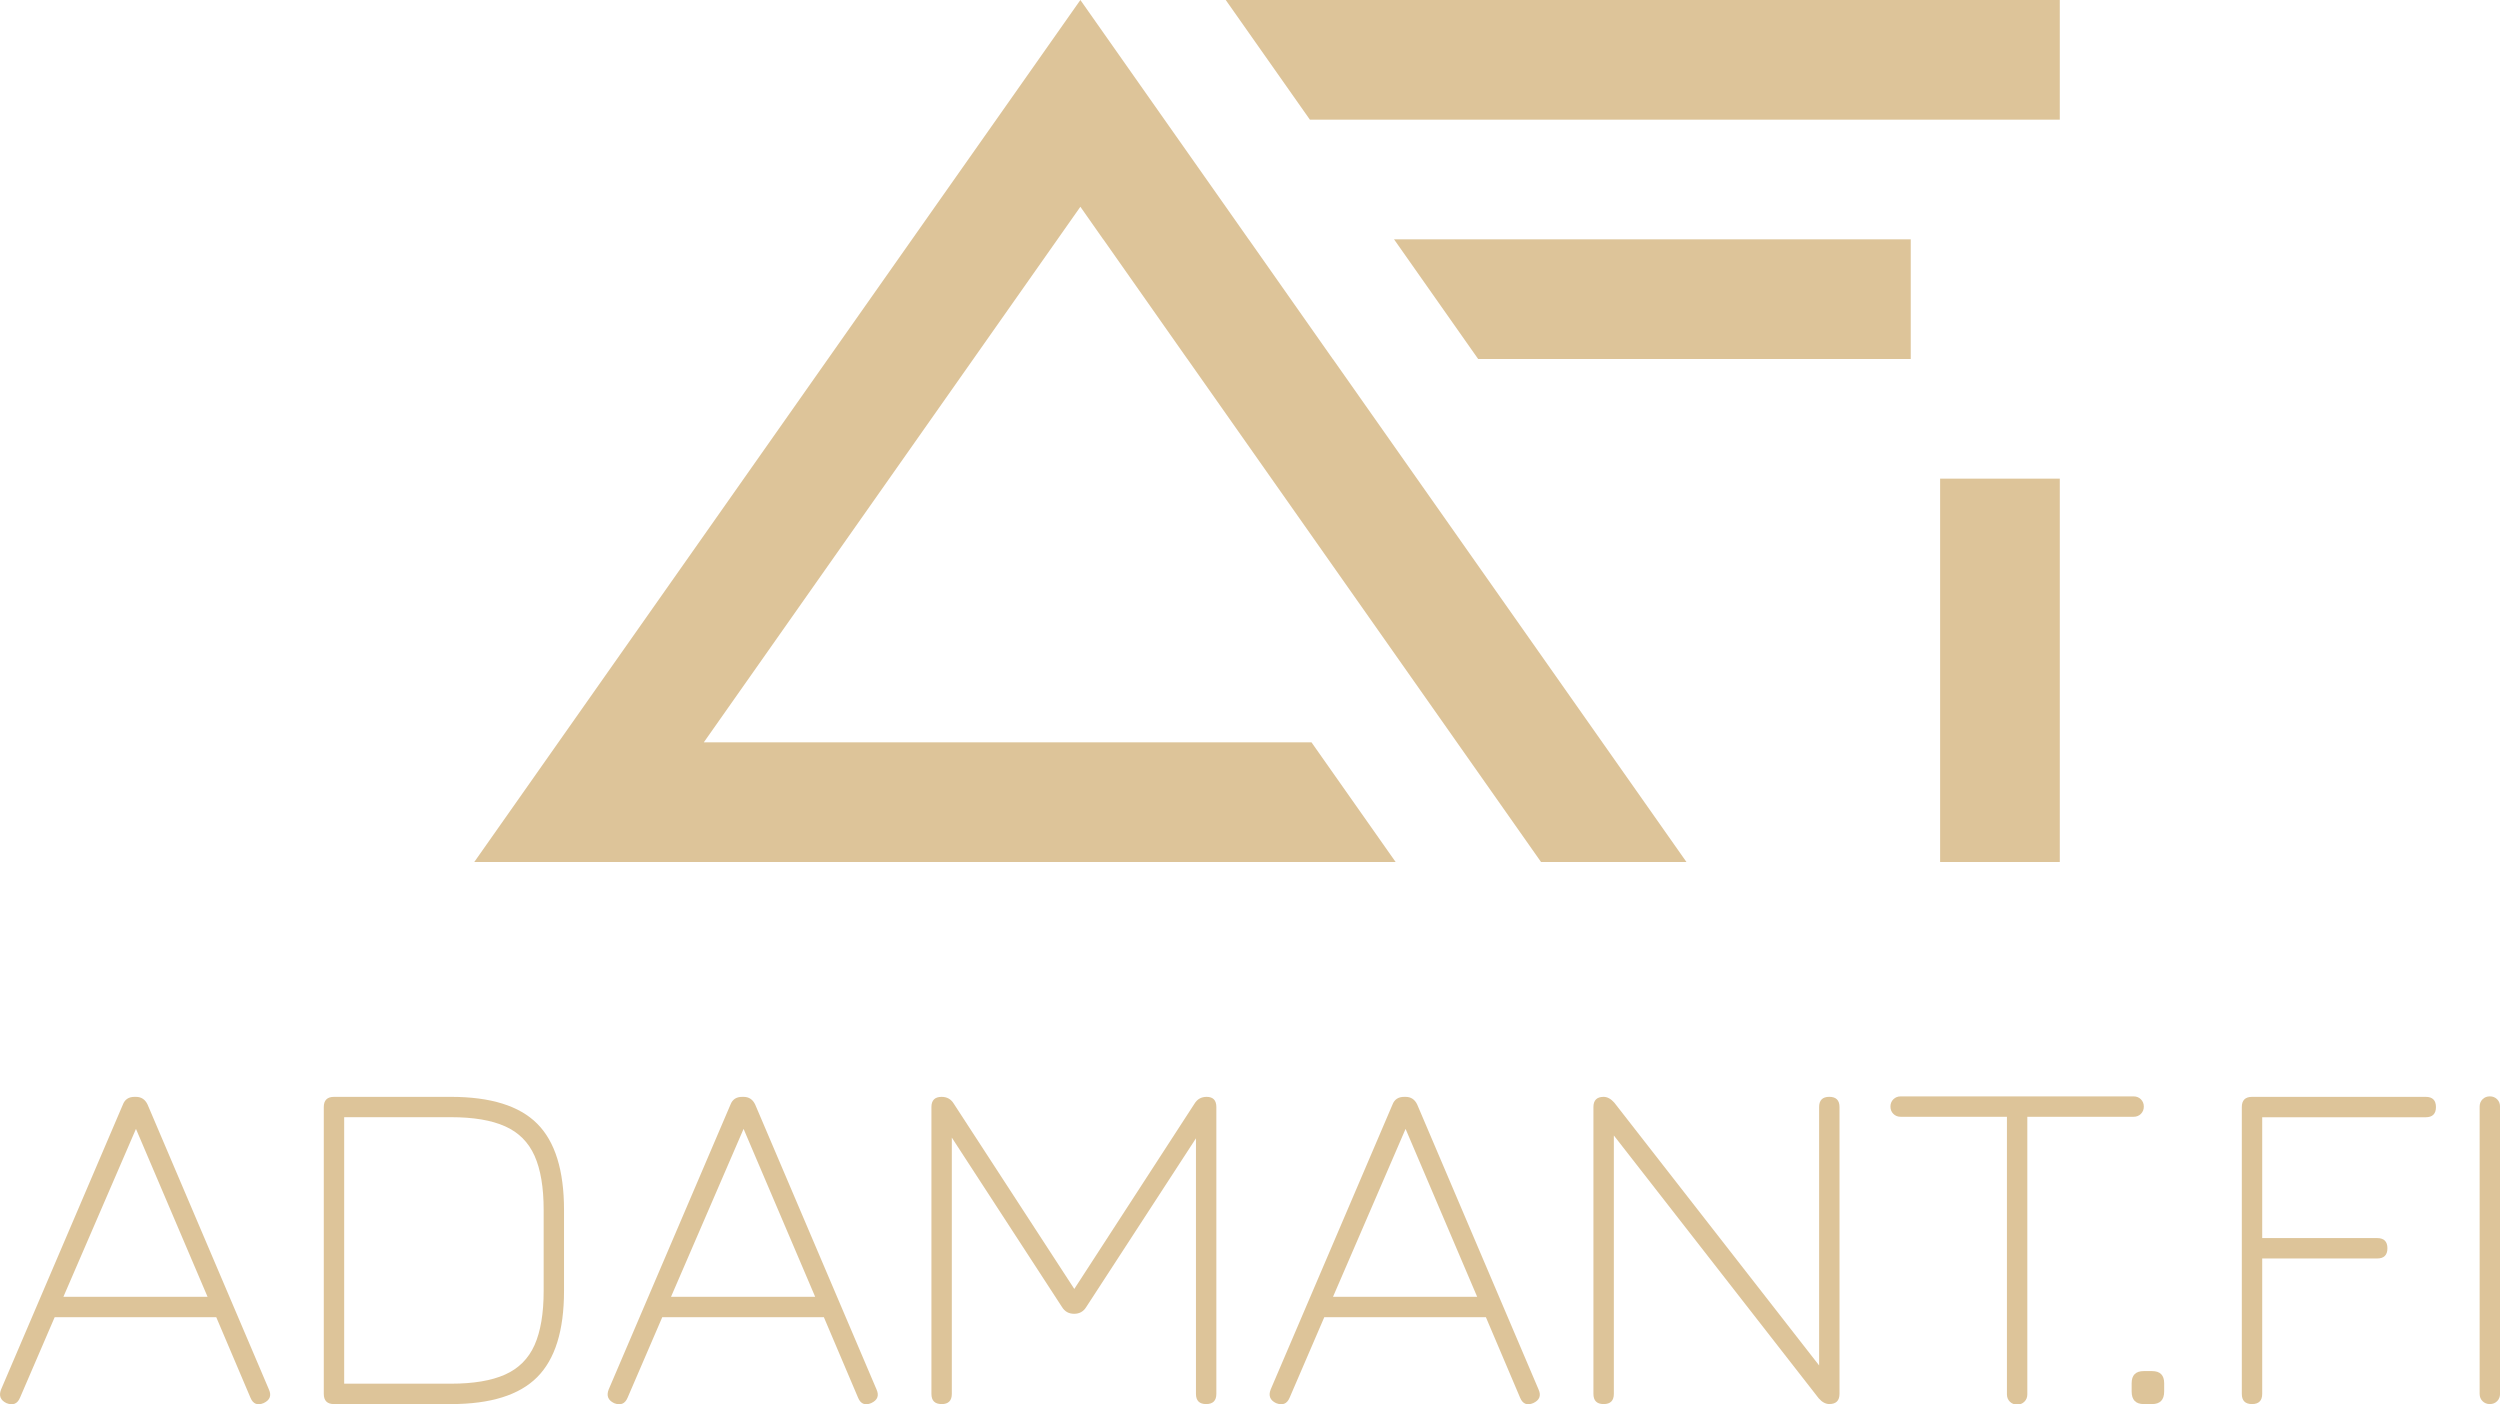 <?xml version="1.0" encoding="UTF-8"?>
<svg id="Capa_1" data-name="Capa 1" xmlns="http://www.w3.org/2000/svg" viewBox="0 0 850.95 477.92">
  <defs>
    <style>
      .cls-1 {
        fill: #ddc499;
      }
    </style>
  </defs>
  <g>
    <path class="cls-1" d="m2.18,477.59c-2.04-.99-2.64-2.53-1.82-4.63l41.46-96.97c.66-1.76,1.98-2.64,3.96-2.64h.5c1.82,0,3.14.88,3.96,2.64l41.3,96.97c.94,2.09.33,3.63-1.82,4.63-2.09.88-3.58.28-4.46-1.82l-11.65-27.42H18.61l-11.81,27.42c-.88,2.09-2.42,2.7-4.63,1.82Zm19.41-36.18h49.06l-24.37-57.16-24.7,57.16Z"/>
    <path class="cls-1" d="m113.68,477.92c-2.31,0-3.47-1.16-3.47-3.47v-97.63c0-2.31,1.16-3.47,3.47-3.47h39.81c13.49,0,23.28,3.04,29.36,9.13,6.08,6.09,9.13,15.87,9.13,29.36v27.59c0,13.44-3.04,23.21-9.13,29.32-6.08,6.11-15.87,9.17-29.36,9.17h-39.81Zm3.47-6.94h36.34c7.65,0,13.79-1.03,18.42-3.1s7.97-5.41,10.04-10.04c2.06-4.63,3.1-10.77,3.1-18.42v-27.59c0-7.65-1.03-13.8-3.1-18.42-2.07-4.63-5.41-7.97-10.04-10.04-4.63-2.07-10.77-3.1-18.42-3.1h-36.34v90.69Z"/>
    <path class="cls-1" d="m209,477.59c-2.04-.99-2.64-2.53-1.82-4.63l41.46-96.97c.66-1.76,1.98-2.64,3.96-2.64h.5c1.82,0,3.14.88,3.96,2.64l41.3,96.97c.94,2.09.33,3.63-1.82,4.63-2.09.88-3.58.28-4.46-1.82l-11.65-27.42h-55.01l-11.81,27.42c-.88,2.09-2.42,2.7-4.63,1.82Zm19.41-36.18h49.06l-24.37-57.16-24.7,57.16Z"/>
    <path class="cls-1" d="m320.51,477.92c-2.31,0-3.47-1.16-3.47-3.47v-97.63c0-2.31,1.16-3.47,3.47-3.47,1.82,0,3.19.77,4.13,2.31l41.8,64.26-1.65.17,41.8-64.43c.94-1.54,2.31-2.31,4.13-2.31,2.2,0,3.3,1.16,3.3,3.47v97.63c0,2.31-1.16,3.47-3.47,3.47s-3.47-1.16-3.47-3.47v-90.69l1.98.66-39.32,60.46c-.94,1.54-2.31,2.31-4.13,2.31s-3.19-.77-4.13-2.31l-39.32-60.46,1.82.83v89.21c0,2.31-1.16,3.47-3.47,3.47Z"/>
    <path class="cls-1" d="m434.33,477.59c-2.04-.99-2.64-2.53-1.82-4.63l41.46-96.97c.66-1.76,1.98-2.64,3.97-2.64h.5c1.82,0,3.14.88,3.96,2.64l41.3,96.97c.94,2.09.33,3.63-1.82,4.63-2.09.88-3.58.28-4.46-1.82l-11.65-27.42h-55.01l-11.81,27.42c-.88,2.09-2.42,2.7-4.63,1.82Zm19.41-36.18h49.06l-24.37-57.16-24.7,57.16Z"/>
    <path class="cls-1" d="m545.84,477.92c-2.31,0-3.47-1.16-3.47-3.47v-97.63c0-2.31,1.16-3.47,3.47-3.47,1.27,0,2.48.66,3.64,1.98l71.2,91.35h-1.49v-89.87c0-2.31,1.16-3.47,3.47-3.47s3.47,1.16,3.47,3.47v97.63c0,2.31-1.16,3.47-3.47,3.47-1.27,0-2.48-.66-3.63-1.98l-71.2-91.35h1.49v89.87c0,2.31-1.16,3.47-3.47,3.47Z"/>
    <path class="cls-1" d="m686.59,478.09c-.99,0-1.82-.33-2.48-.99s-.99-1.49-.99-2.48v-94.49h-36.18c-.99,0-1.82-.33-2.48-.99s-.99-1.49-.99-2.48.33-1.82.99-2.48,1.49-.99,2.48-.99h79.3c.99,0,1.82.33,2.48.99s.99,1.49.99,2.48-.33,1.82-.99,2.48-1.49.99-2.48.99h-36.18v94.49c0,.99-.33,1.82-.99,2.48s-1.49.99-2.48.99Z"/>
    <path class="cls-1" d="m729.7,477.92c-2.75,0-4.13-1.43-4.13-4.29v-2.81c0-2.75,1.38-4.13,4.13-4.13h2.81c2.75,0,4.13,1.38,4.13,4.13v2.81c0,2.86-1.38,4.29-4.13,4.29h-2.81Z"/>
    <path class="cls-1" d="m766.54,477.92c-2.31,0-3.47-1.16-3.47-3.47v-97.63c0-2.31,1.16-3.47,3.47-3.47h59.14c1.16,0,2.02.29,2.6.87s.87,1.45.87,2.6c0,2.31-1.16,3.47-3.47,3.47h-55.67v41.13h39.15c2.31,0,3.47,1.16,3.47,3.47s-1.16,3.47-3.47,3.47h-39.15v46.09c0,2.31-1.16,3.47-3.47,3.47Z"/>
    <path class="cls-1" d="m847.49,477.92c-.99,0-1.82-.33-2.48-.99s-.99-1.49-.99-2.48v-97.8c0-.99.33-1.82.99-2.48s1.49-.99,2.48-.99,1.82.33,2.48.99c.66.66.99,1.49.99,2.48v97.8c0,.99-.33,1.82-.99,2.48-.66.66-1.49.99-2.48.99Z"/>
  </g>
  <g>
    <rect class="cls-1" x="615.5" y="207.8" width="130.49" height="40.73" transform="translate(452.58 908.91) rotate(-90)"/>
    <g>
      <polygon class="cls-1" points="574.04 293.41 524.54 293.41 495.91 252.68 404.17 122.19 404.15 122.19 375.54 81.46 375.51 81.46 367.74 70.38 343 105.57 239.56 252.68 446.41 252.68 475.05 293.41 161.43 293.41 318.24 70.38 343 35.19 367.74 0 396.37 40.73 417.23 70.38 425.01 81.46 425.03 81.46 453.64 122.19 453.67 122.19 574.04 293.41"/>
      <polygon class="cls-1" points="701.11 0 701.11 40.73 445.86 40.73 417.22 0 701.11 0"/>
      <polygon class="cls-1" points="650.38 81.46 650.38 122.19 503.13 122.19 474.5 81.46 650.38 81.46"/>
    </g>
  </g>
</svg>
